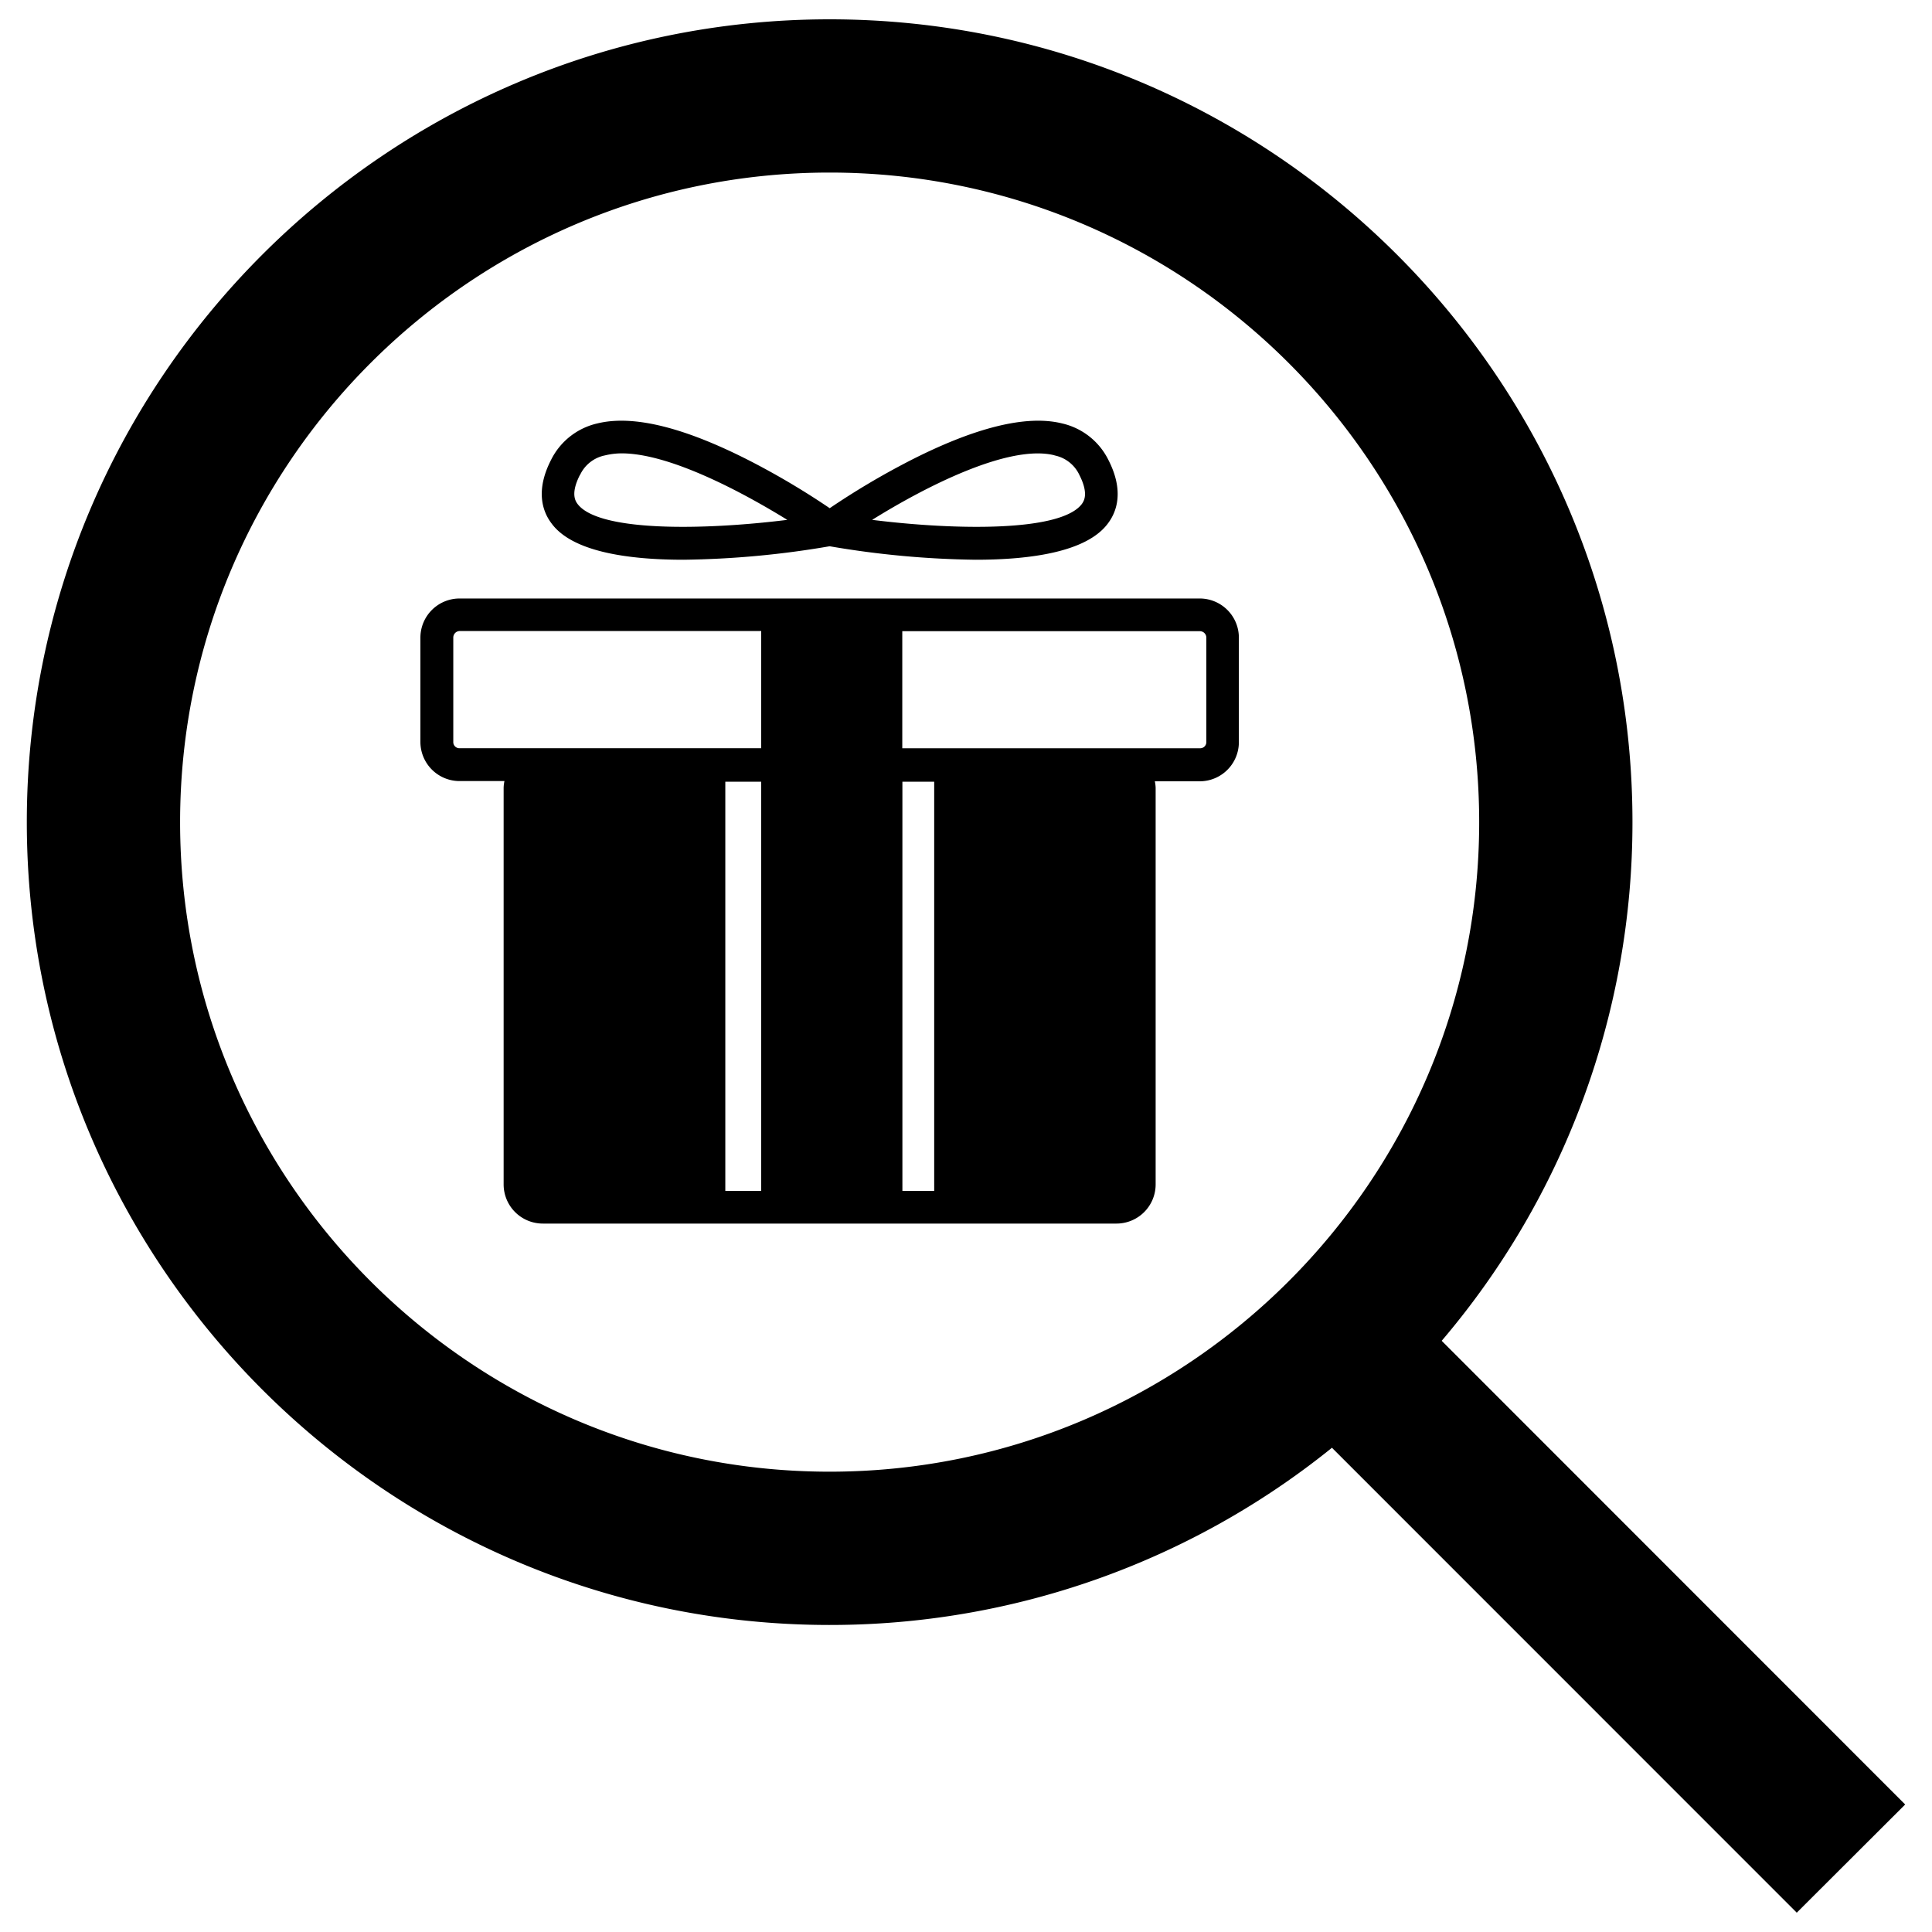 <svg
  xmlns="http://www.w3.org/2000/svg"
  viewBox="0 0 500 500"
  width="500"
  height="500"
  fill="#000000"
>
  <path d="M493.06 467L373.11 347a206.81 206.81 0 0 0 49.37-134.24C422.48 98.21 329.28 5 214.71 5S6.94 98.21 6.94 212.77s93.21 207.77 207.77 207.77a206.69 206.69 0 0 0 130-45.86L465 495zM46.61 212.77c0-92.69 75.41-168.11 168.1-168.11s168.1 75.42 168.1 168.11-75.4 168.1-168.1 168.1-168.1-75.41-168.1-168.1z" />
  <path d="M176.91 144.86a238.4 238.4 0 0 0 37.8-3.49 238.4 238.4 0 0 0 37.8 3.49c14.57 0 28.83-2.11 34.22-9.4 2.32-3.06 4.22-8.45.1-16.47a17.78 17.78 0 0 0-11.93-9.4c-9.29-2.32-22.81 1.06-40 9.93a200.17 200.17 0 0 0-20.17 12 199.07 199.07 0 0 0-20.17-12c-17.21-8.87-30.62-12.25-40-9.93a17.78 17.78 0 0 0-11.93 9.4c-4.12 8-2.22 13.41.11 16.47 5.34 7.29 19.6 9.4 34.17 9.4zm96-27a9.08 9.08 0 0 1 6.44 5.07c2.54 5 1.06 6.86.64 7.49-5.39 7.18-32.21 6.87-54.28 4.12 13.6-8.48 35.36-19.67 47.18-16.71zm-122.8 5.07a9.08 9.08 0 0 1 6.44-5.07 18.59 18.59 0 0 1 4.33-.53c12.25 0 30.72 9.71 42.87 17.21-22.07 2.75-48.89 3.06-54.28-4.12-.47-.66-1.92-2.56.62-7.52z" />
  <path d="M310.48 154.89H118.94A10.14 10.14 0 0 0 108.8 165v27a10.14 10.14 0 0 0 10.14 10.14h11.61a9.52 9.52 0 0 0-.21 1.69v102.69a10.14 10.14 0 0 0 10.14 10.14h148.46a10.14 10.14 0 0 0 10.14-10.14V203.89a9.52 9.52 0 0 0-.21-1.69h11.61a10.14 10.14 0 0 0 10.14-10.14V165a10.14 10.14 0 0 0-10.14-10.11zM197 308.21h-9.29V202.3H197zm0-114.57h-78a1.59 1.59 0 0 1-1.69-1.47V165a1.69 1.69 0 0 1 1.69-1.69h78zm44.77 114.57h-8.23V202.3h8.23zm70.43-116.15a1.59 1.59 0 0 1-1.58 1.59h-77.11v-30.3h77a1.68 1.68 0 0 1 1.69 1.69z" />
</svg>

